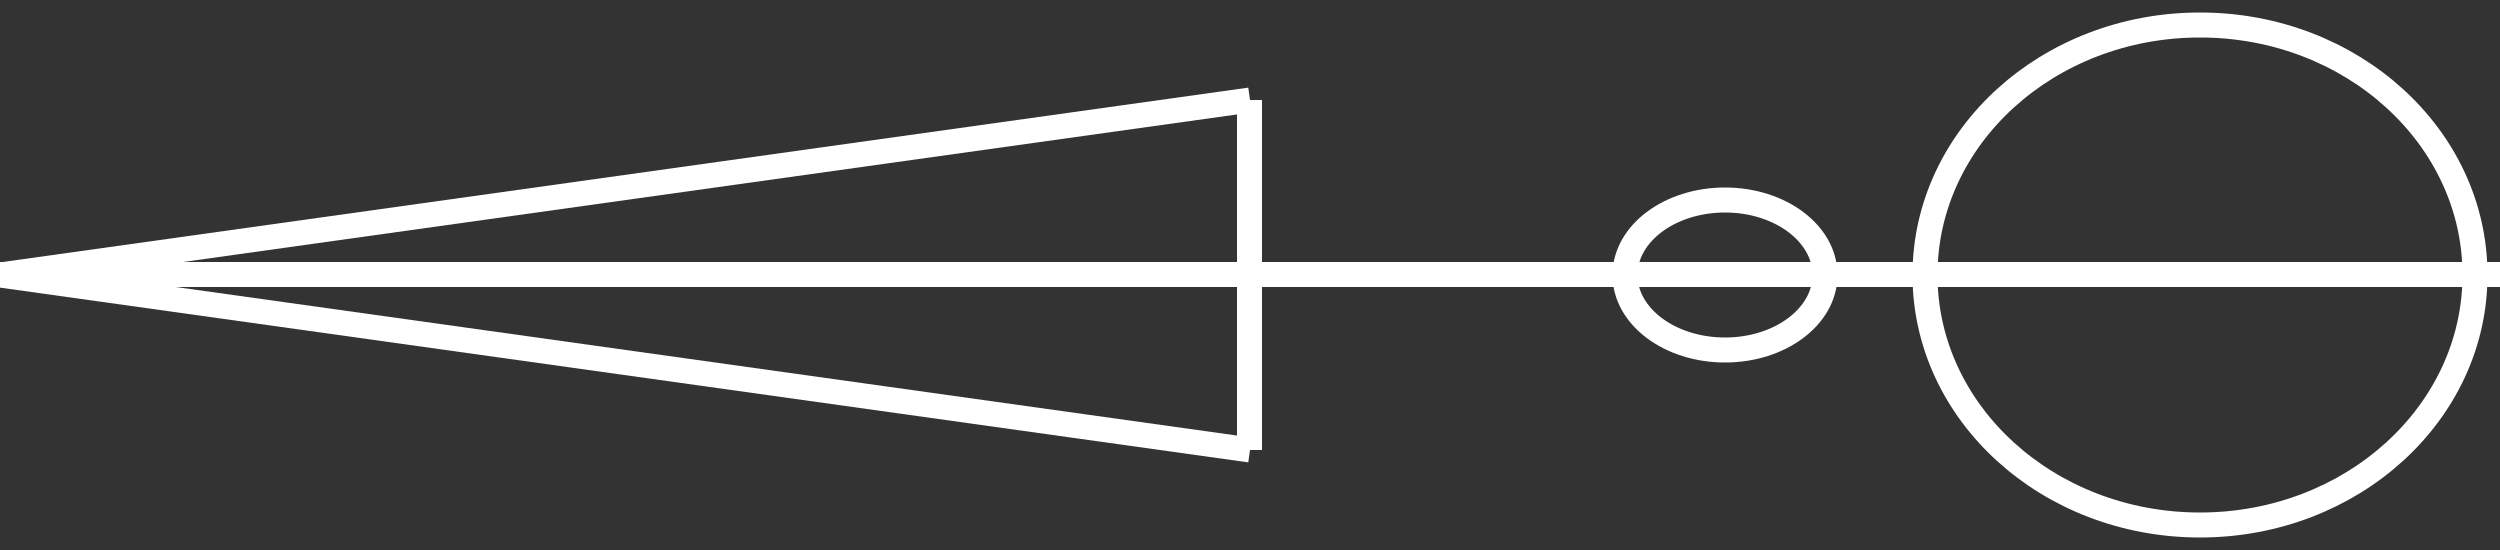 <svg xmlns="http://www.w3.org/2000/svg" width="50" height="11" stroke="#fff" stroke-width="0.5" fill="none">
  <rect width="100%" height="100%" fill="#333333" stroke="none"/>
  <g clip-path="url(#clip0)">
    <path d="M0 5.5 50 5.5" shape-rendering="crispEdges"/>
    <path d="M0 5.5 25 2"/>
    <path d="M0 5.5 25 9"/>
    <path d="M25 2 25 9" shape-rendering="crispEdges"/>
    <path d="M38.5 5.5C38.5 2.738 40.962 0.5 44 0.5 47.038 0.5 49.5 2.738 49.5 5.5 49.5 8.262 47.038 10.5 44 10.5 40.962 10.5 38.5 8.262 38.5 5.5Z"/>
    <path d="M32.5 5.5C32.5 4.672 33.395 4 34.5 4 35.605 4 36.5 4.672 36.5 5.5 36.5 6.328 35.605 7 34.5 7 33.395 7 32.5 6.328 32.5 5.5Z"/>
  </g>
</svg>